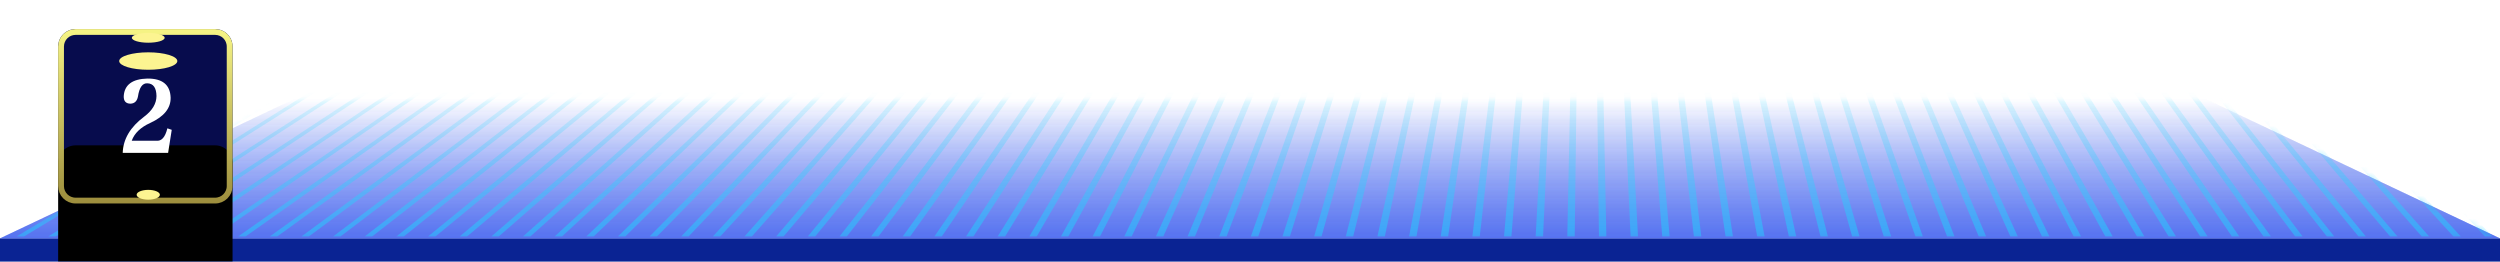 <?xml version="1.0" encoding="UTF-8"?>
<svg width="430px" height="45px" viewBox="0 0 430 45" version="1.1" xmlns="http://www.w3.org/2000/svg" xmlns:xlink="http://www.w3.org/1999/xlink">
    <title>yhhx_dkfkbspm_2</title>
    <defs>
        <linearGradient x1="0%" y1="100%" x2="0%" y2="0%" id="linearGradient-1">
            <stop stop-color="#1F45EB" stop-opacity="0.502" offset="0%"></stop>
            <stop stop-color="#1F45EB" stop-opacity="0" offset="100%"></stop>
        </linearGradient>
        <polygon id="path-2" points="50.667 0.867 379.333 0.867 430 24.867 0 24.867"></polygon>
        <linearGradient x1="50%" y1="0%" x2="50%" y2="100%" id="linearGradient-4">
            <stop stop-color="#1ED6FF" stop-opacity="0" offset="0%"></stop>
            <stop stop-color="#1ED6FF" stop-opacity="0.5" offset="100%"></stop>
        </linearGradient>
        <linearGradient x1="50%" y1="0%" x2="50%" y2="100%" id="linearGradient-5">
            <stop stop-color="#F5F384" offset="0%"></stop>
            <stop stop-color="#9E8F3E" offset="100%"></stop>
        </linearGradient>
        <path d="M3,0 L27,0 C28.657,0 30,1.343 30,3 L30,27 C30,28.657 28.657,30 27,30 L3,30 C1.343,30 0,28.657 0,27 L0,3 C0,1.343 1.343,0 3,0 Z" id="path-6"></path>
        <filter x="-73.3%" y="-73.3%" width="246.7%" height="246.7%" filterUnits="objectBoundingBox" id="filter-7">
            <feGaussianBlur stdDeviation="12" in="SourceAlpha" result="shadowBlurInner1"></feGaussianBlur>
            <feOffset dx="0" dy="20" in="shadowBlurInner1" result="shadowOffsetInner1"></feOffset>
            <feComposite in="shadowOffsetInner1" in2="SourceAlpha" operator="arithmetic" k2="-1" k3="1" result="shadowInnerInner1"></feComposite>
            <feColorMatrix values="0 0 0 0 0.859   0 0 0 0 0.804   0 0 0 0 0.333  0 0 0 0.65 0" type="matrix" in="shadowInnerInner1"></feColorMatrix>
        </filter>
        <filter x="-90.0%" y="-300.0%" width="280.0%" height="700.0%" filterUnits="objectBoundingBox" id="filter-8">
            <feGaussianBlur stdDeviation="3" in="SourceGraphic"></feGaussianBlur>
        </filter>
    </defs>
    <g id="页面-1" stroke="none" stroke-width="1" fill="none" fill-rule="evenodd">
        <g id="yhhx_dkfkbspm_2" transform="translate(0, 5)">
            <polygon id="路径" fill="#0A2393" points="0 36 430 36 430 40 0 40"></polygon>
            <polygon id="蒙版" fill="url(#linearGradient-1)" points="50.667 12 379.333 12 430 36 0 36"></polygon>
            <g id="编组-2" transform="translate(0, 11.133)">
                <mask id="mask-3" fill="white">
                    <use xlink:href="#path-2"></use>
                </mask>
                <use id="蒙版备份" fill="url(#linearGradient-1)" xlink:href="#path-2"></use>
                <path d="M427.425,24.533 L397.544,-7 L398.571,-7 L428.698,24.533 L427.425,24.533 Z M421.982,24.533 L393.154,-7 L394.182,-7 L423.255,24.533 L421.982,24.533 Z M416.539,24.533 L388.763,-7 L389.791,-7 L417.811,24.533 L416.539,24.533 Z M411.095,24.533 L384.374,-7 L385.4,-7 L412.37,24.533 L411.095,24.533 Z M405.652,24.533 L379.983,-7 L381.011,-7 L406.926,24.533 L405.652,24.533 Z M400.209,24.533 L375.592,-7 L376.62,-7 L401.483,24.533 L400.209,24.533 Z M394.766,24.533 L371.203,-7 L372.231,-7 L396.04,24.533 L394.766,24.533 Z M389.323,24.533 L366.812,-7 L367.84,-7 L390.597,24.533 L389.323,24.533 Z M383.879,24.533 L362.422,-7 L363.449,-7 L385.154,24.533 L383.879,24.533 Z M378.436,24.533 L358.032,-7 L359.059,-7 L379.711,24.533 L378.436,24.533 Z M372.993,24.533 L353.642,-7 L354.668,-7 L374.267,24.533 L372.993,24.533 Z M367.551,24.533 L349.251,-7 L350.279,-7 L368.824,24.533 L367.551,24.533 Z M362.108,24.533 L344.86,-7 L345.888,-7 L363.381,24.533 L362.108,24.533 Z M356.665,24.533 L340.471,-7 L341.497,-7 L357.939,24.533 L356.665,24.533 Z M351.222,24.533 L336.08,-7 L337.108,-7 L352.496,24.533 L351.222,24.533 Z M345.779,24.533 L331.689,-7 L332.717,-7 L347.053,24.533 L345.779,24.533 Z M340.335,24.533 L327.3,-7 L328.328,-7 L341.61,24.533 L340.335,24.533 Z M334.892,24.533 L322.909,-7 L323.937,-7 L336.167,24.533 L334.892,24.533 Z M329.449,24.533 L318.519,-7 L319.547,-7 L330.723,24.533 L329.449,24.533 Z M324.006,24.533 L314.129,-7 L315.156,-7 L325.28,24.533 L324.006,24.533 Z M318.564,24.533 L309.738,-7 L310.765,-7 L319.837,24.533 L318.564,24.533 Z M313.121,24.533 L305.348,-7 L306.376,-7 L314.394,24.533 L313.121,24.533 Z M307.678,24.533 L300.957,-7 L301.985,-7 L308.951,24.533 L307.678,24.533 Z M302.235,24.533 L296.568,-7 L297.594,-7 L303.509,24.533 L302.235,24.533 Z M296.791,24.533 L292.177,-7 L293.205,-7 L298.066,24.533 L296.791,24.533 Z M291.348,24.533 L287.788,-7 L288.814,-7 L292.623,24.533 L291.348,24.533 Z M283.397,-7 L284.425,-7 L287.179,24.533 L285.905,24.533 L283.397,-7 Z M279.006,-7 L280.034,-7 L281.736,24.533 L280.462,24.533 L279.006,-7 Z M274.616,-7 L275.644,-7 L276.293,24.533 L275.019,24.533 L274.616,-7 Z M269.575,24.533 L270.226,-7 L271.253,-7 L270.85,24.533 L269.575,24.533 Z M264.134,24.533 L265.835,-7 L266.863,-7 L265.407,24.533 L264.134,24.533 Z M258.691,24.533 L261.445,-7 L262.473,-7 L259.963,24.533 L258.691,24.533 Z M253.247,24.533 L257.054,-7 L258.082,-7 L254.52,24.533 L253.247,24.533 Z M247.804,24.533 L252.665,-7 L253.691,-7 L249.078,24.533 L247.804,24.533 Z M242.361,24.533 L248.274,-7 L249.302,-7 L243.635,24.533 L242.361,24.533 Z M236.918,24.533 L243.883,-7 L244.911,-7 L238.192,24.533 L236.918,24.533 Z M231.475,24.533 L239.494,-7 L240.522,-7 L232.749,24.533 L231.475,24.533 Z M226.031,24.533 L235.103,-7 L236.131,-7 L227.306,24.533 L226.031,24.533 Z M220.588,24.533 L230.714,-7 L231.74,-7 L221.863,24.533 L220.588,24.533 Z M215.145,24.533 L226.323,-7 L227.35,-7 L216.419,24.533 L215.145,24.533 Z M209.703,24.533 L221.932,-7 L222.96,-7 L210.976,24.533 L209.703,24.533 Z M204.26,24.533 L217.542,-7 L218.57,-7 L205.533,24.533 L204.26,24.533 Z M198.817,24.533 L213.151,-7 L214.179,-7 L200.091,24.533 L198.817,24.533 Z M193.374,24.533 L208.762,-7 L209.79,-7 L194.648,24.533 L193.374,24.533 Z M187.931,24.533 L204.371,-7 L205.399,-7 L189.205,24.533 L187.931,24.533 Z M182.487,24.533 L199.982,-7 L201.008,-7 L183.762,24.533 L182.487,24.533 Z M177.044,24.533 L195.591,-7 L196.619,-7 L178.319,24.533 L177.044,24.533 Z M171.601,24.533 L191.2,-7 L192.228,-7 L172.875,24.533 L171.601,24.533 Z M166.158,24.533 L186.811,-7 L187.837,-7 L167.432,24.533 L166.158,24.533 Z M160.716,24.533 L182.42,-7 L183.447,-7 L161.989,24.533 L160.716,24.533 Z M155.273,24.533 L178.029,-7 L179.057,-7 L156.546,24.533 L155.273,24.533 Z M149.83,24.533 L173.639,-7 L174.667,-7 L151.104,24.533 L149.83,24.533 Z M144.387,24.533 L169.248,-7 L170.276,-7 L145.661,24.533 L144.387,24.533 Z M138.943,24.533 L164.859,-7 L165.887,-7 L140.218,24.533 L138.943,24.533 Z M133.5,24.533 L160.468,-7 L161.496,-7 L134.775,24.533 L133.5,24.533 Z M128.057,24.533 L156.077,-7 L157.105,-7 L129.331,24.533 L128.057,24.533 Z M122.614,24.533 L151.688,-7 L152.716,-7 L123.888,24.533 L122.614,24.533 Z M117.171,24.533 L147.297,-7 L148.325,-7 L118.445,24.533 L117.171,24.533 Z M111.727,24.533 L142.908,-7 L143.934,-7 L113.002,24.533 L111.727,24.533 Z M106.286,24.533 L138.517,-7 L139.544,-7 L107.559,24.533 L106.286,24.533 Z M100.843,24.533 L134.127,-7 L135.154,-7 L102.115,24.533 L100.843,24.533 Z M95.399,24.533 L129.736,-7 L130.764,-7 L96.672,24.533 L95.399,24.533 Z M89.956,24.533 L125.346,-7 L126.373,-7 L91.23,24.533 L89.956,24.533 Z M84.513,24.533 L120.956,-7 L121.984,-7 L85.787,24.533 L84.513,24.533 Z M79.07,24.533 L116.565,-7 L117.593,-7 L80.344,24.533 L79.07,24.533 Z M73.627,24.533 L112.176,-7 L113.202,-7 L74.901,24.533 L73.627,24.533 Z M68.183,24.533 L107.785,-7 L108.813,-7 L69.458,24.533 L68.183,24.533 Z M62.74,24.533 L103.394,-7 L104.422,-7 L64.015,24.533 L62.74,24.533 Z M57.297,24.533 L99.005,-7 L100.031,-7 L58.571,24.533 L57.297,24.533 Z M51.854,24.533 L94.614,-7 L95.642,-7 L53.128,24.533 L51.854,24.533 Z M46.412,24.533 L90.223,-7 L91.251,-7 L47.685,24.533 L46.412,24.533 Z M40.969,24.533 L85.833,-7 L86.861,-7 L42.242,24.533 L40.969,24.533 Z M35.526,24.533 L81.443,-7 L82.47,-7 L36.8,24.533 L35.526,24.533 Z M30.083,24.533 L77.053,-7 L78.081,-7 L31.357,24.533 L30.083,24.533 Z M24.639,24.533 L72.662,-7 L73.69,-7 L25.914,24.533 L24.639,24.533 Z M19.196,24.533 L68.273,-7 L69.299,-7 L20.471,24.533 L19.196,24.533 Z M13.753,24.533 L63.882,-7 L64.91,-7 L15.027,24.533 L13.753,24.533 Z M8.31,24.533 L59.491,-7 L60.519,-7 L9.584,24.533 L8.31,24.533 Z M2.867,24.533 L55.102,-7 L56.129,-7 L4.141,24.533 L2.867,24.533 Z" id="形状" fill="url(#linearGradient-4)" mask="url(#mask-3)"></path>
            </g>
            <g id="编组" transform="translate(10, 0)">
                <g id="路径">
                    <use fill="#070C4D" fill-rule="evenodd" xlink:href="#path-6"></use>
                    <use fill="black" fill-opacity="1" filter="url(#filter-7)" xlink:href="#path-6"></use>
                    <path stroke="url(#linearGradient-5)" stroke-width="1" d="M27,0.5 C27.69,0.5 28.315,0.78 28.768,1.232 C29.22,1.685 29.5,2.31 29.5,3 L29.5,3 L29.5,27 C29.5,27.69 29.22,28.315 28.768,28.768 C28.315,29.22 27.69,29.5 27,29.5 L27,29.5 L3,29.5 C2.31,29.5 1.685,29.22 1.232,28.768 C0.78,28.315 0.5,27.69 0.5,27 L0.5,27 L0.5,3 C0.5,2.31 0.78,1.685 1.232,1.232 C1.685,0.78 2.31,0.5 3,0.5 L3,0.5 Z" stroke-linejoin="square"></path>
                </g>
                <path d="M15.5,4 C18.261,4 20.5,4.672 20.5,5.5 C20.5,6.328 18.261,7 15.5,7 C12.739,7 10.5,6.328 10.5,5.5 C10.5,4.672 12.739,4 15.5,4 Z" id="路径" fill="#FCF491" filter="url(#filter-8)"></path>
                <path d="M15.5,0.654 C17.057,0.654 18.32,1.033 18.32,1.5 C18.32,1.967 17.057,2.346 15.5,2.346 C13.943,2.346 12.68,1.967 12.68,1.5 C12.68,1.033 13.943,0.654 15.5,0.654 Z" id="路径" fill="#FCF491"></path>
                <path d="M15.5,27.656 C16.605,27.656 17.5,28.034 17.5,28.5 C17.5,28.966 16.605,29.344 15.5,29.344 C14.395,29.344 13.5,28.966 13.5,28.5 C13.5,28.034 14.395,27.656 15.5,27.656 Z" id="路径" fill="#FCF491"></path>
            </g>
            <path d="M28.915,21.297 L21.107,21.297 C21.181,18.929 22.408,16.854 24.787,15.073 C26.195,14.017 26.904,12.833 26.915,11.521 C26.893,10.092 26.371,9.361 25.347,9.329 C24.504,9.286 23.965,10.038 23.731,11.585 C23.581,12.396 23.144,12.812 22.419,12.833 C21.629,12.812 21.251,12.374 21.283,11.521 C21.411,9.58 22.765,8.577 25.347,8.513 C27.928,8.492 29.261,9.574 29.347,11.761 C29.4,13.585 28.232,15.046 25.843,16.145 C24.189,16.892 23.128,17.91 22.659,19.201 L26.851,19.201 C27.768,19.329 28.413,18.62 28.787,17.073 L29.539,17.329 L28.915,21.297 Z" id="路径" fill="#FFFFFF"></path>
        </g>
    </g>
</svg>